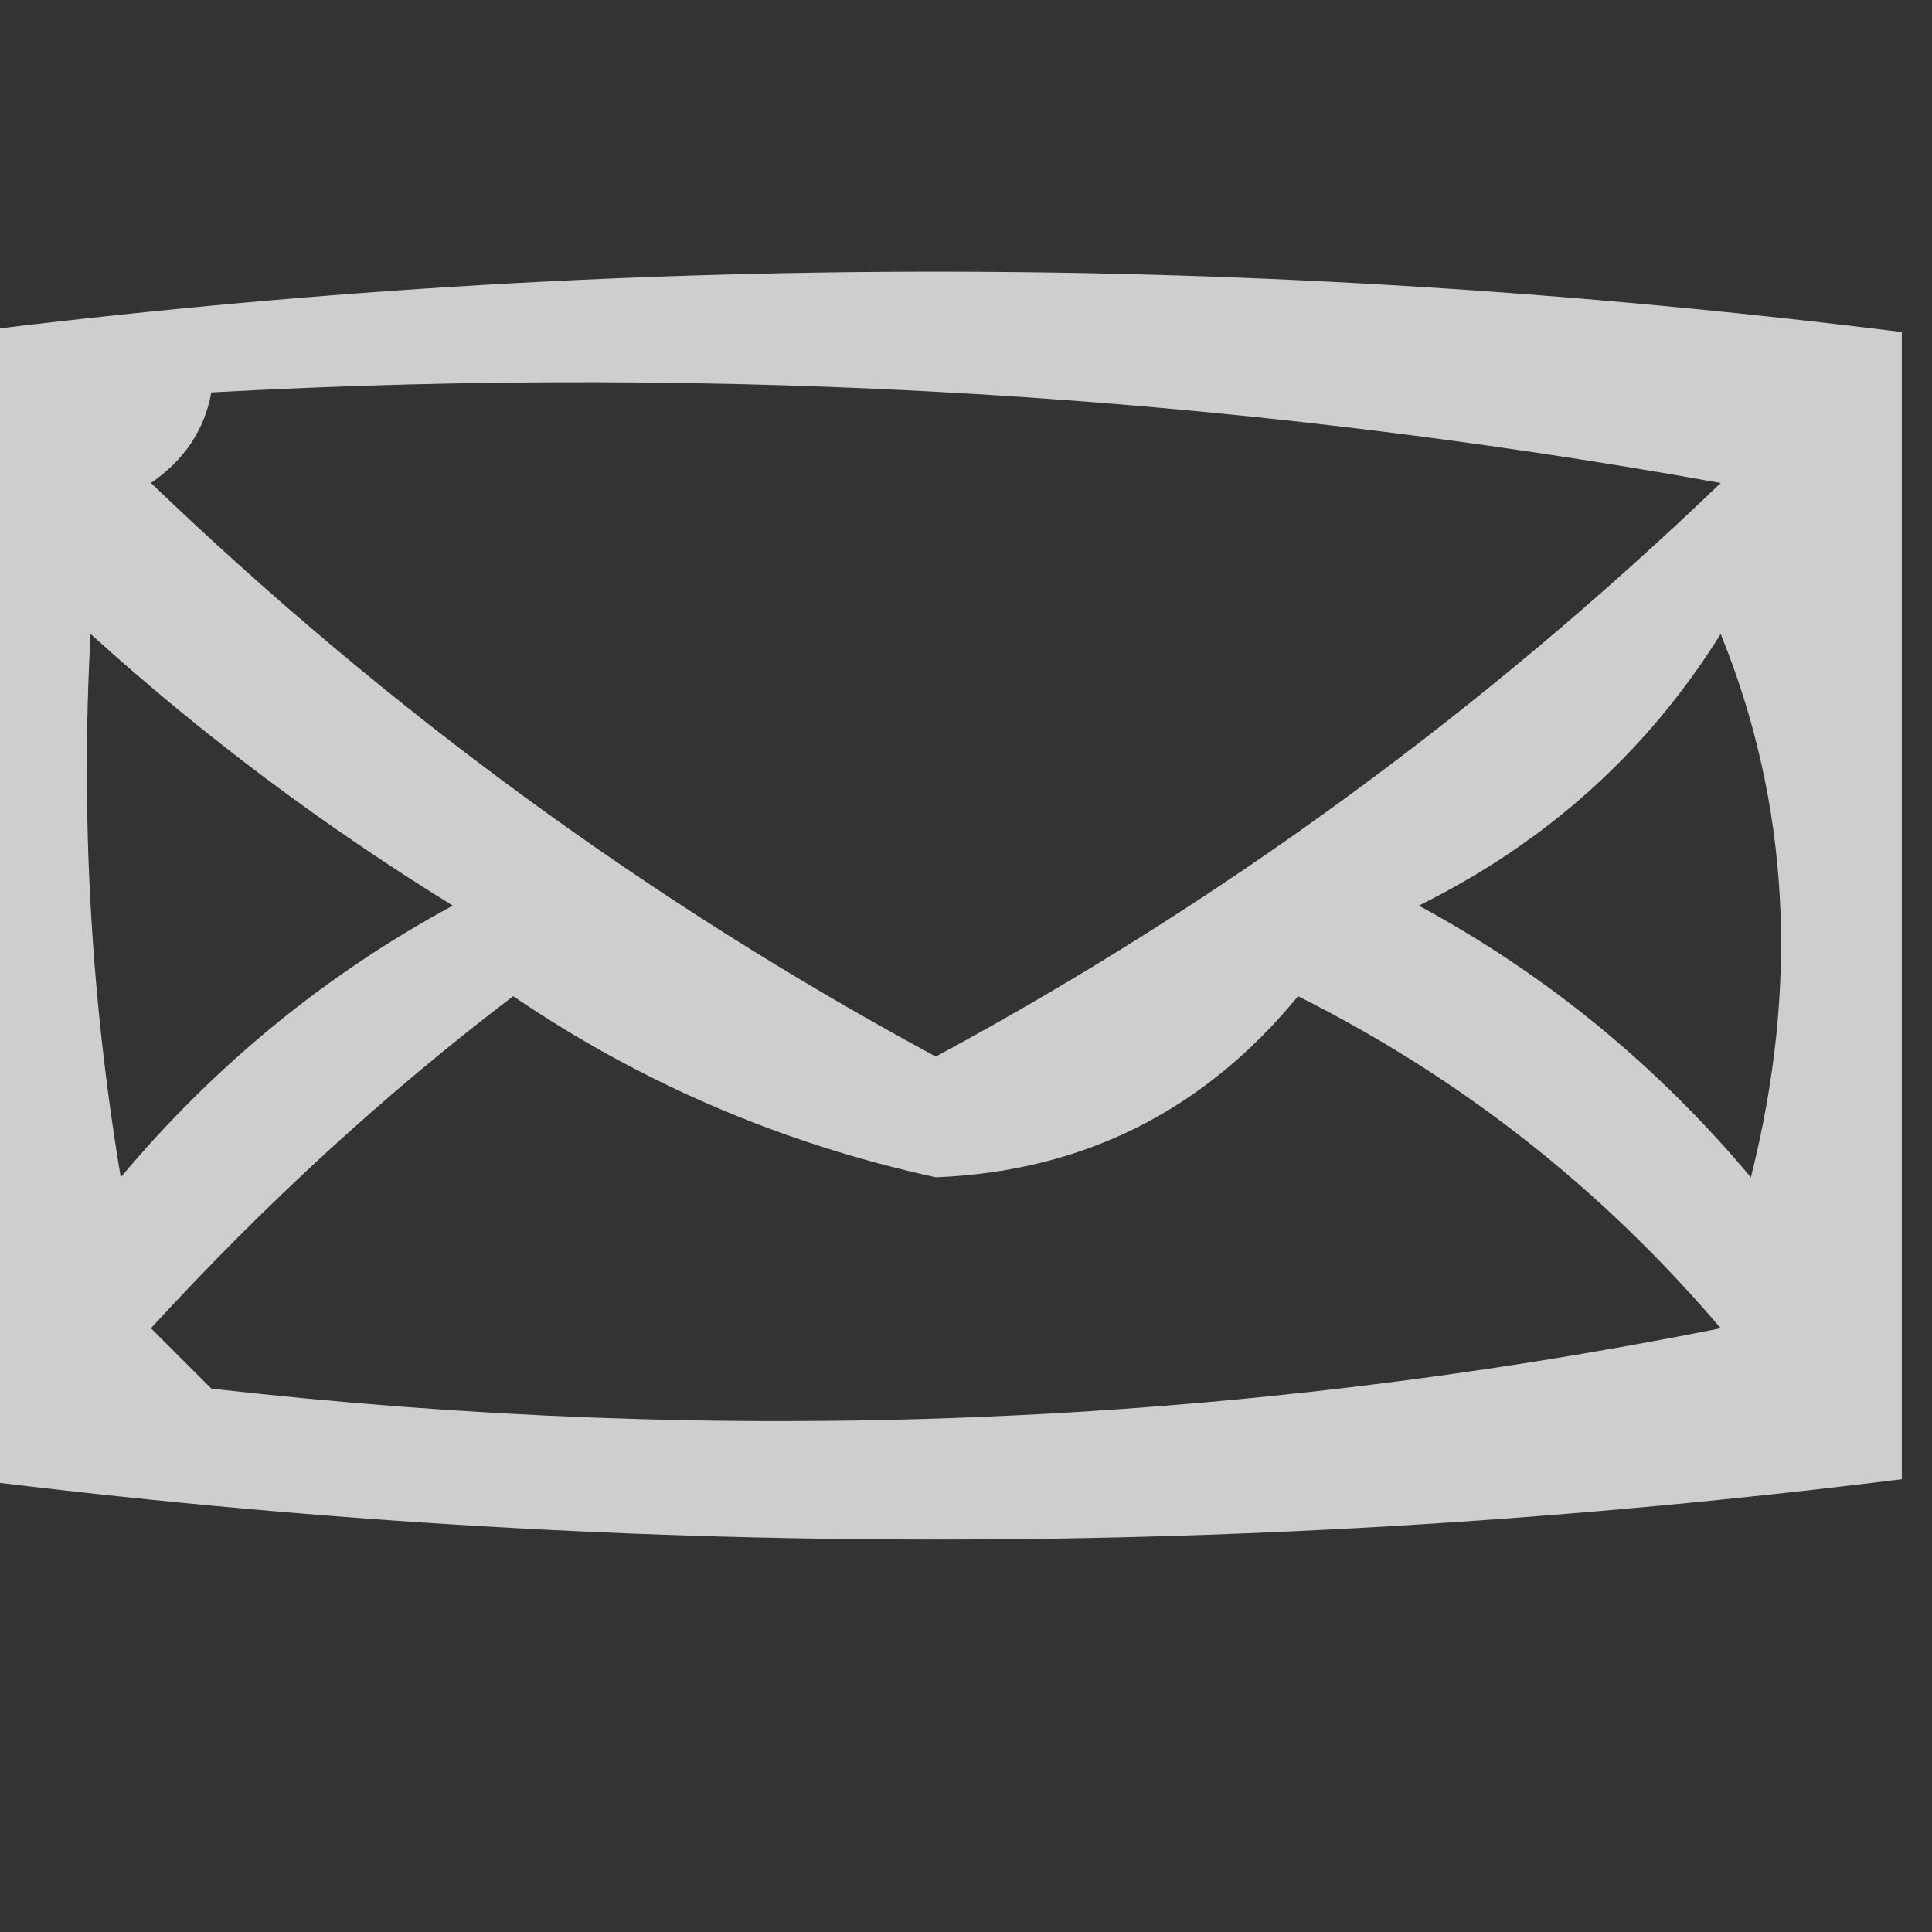 <?xml version="1.0" encoding="UTF-8"?>
<!DOCTYPE svg PUBLIC "-//W3C//DTD SVG 1.1//EN" "http://www.w3.org/Graphics/SVG/1.1/DTD/svg11.dtd">
<svg xmlns="http://www.w3.org/2000/svg" version="1.1" width="32px" height="32px" style="shape-rendering:geometricPrecision; text-rendering:geometricPrecision; image-rendering:optimizeQuality; fill-rule:evenodd; clip-rule:evenodd" xmlns:xlink="http://www.w3.org/1999/xlink">
<rect width="100%" height="100%" fill="#333333" stroke="none"/>
<g><path style="opacity:0.759" fill="#fefffe" d="M 31.5,5.5 C 31.5,11.833 31.5,18.167 31.5,24.5C 20.833,25.833 10.167,25.833 -0.5,24.5C -0.5,18.167 -0.5,11.833 -0.5,5.5C 10.167,4.167 20.833,4.167 31.5,5.5 Z M 3.5,6.5 C 12.004,6.033 20.337,6.533 28.5,8C 24.562,11.78 20.229,14.947 15.5,17.5C 10.771,14.947 6.438,11.78 2.5,8C 3.056,7.617 3.389,7.117 3.5,6.5 Z M 1.5,10.5 C 3.34,12.168 5.34,13.668 7.5,15C 5.391,16.141 3.558,17.641 2,19.5C 1.502,16.518 1.335,13.518 1.5,10.5 Z M 28.5,10.5 C 29.638,13.303 29.805,16.303 29,19.5C 27.442,17.641 25.609,16.141 23.5,15C 25.617,13.951 27.284,12.451 28.5,10.5 Z M 8.5,16.5 C 10.621,17.943 12.954,18.943 15.5,19.5C 17.937,19.402 19.937,18.402 21.5,16.5C 24.196,17.851 26.53,19.684 28.5,22C 20.331,23.632 11.998,23.965 3.5,23C 3.167,22.667 2.833,22.333 2.5,22C 4.396,19.932 6.396,18.099 8.5,16.5 Z"/></g>
</svg>
